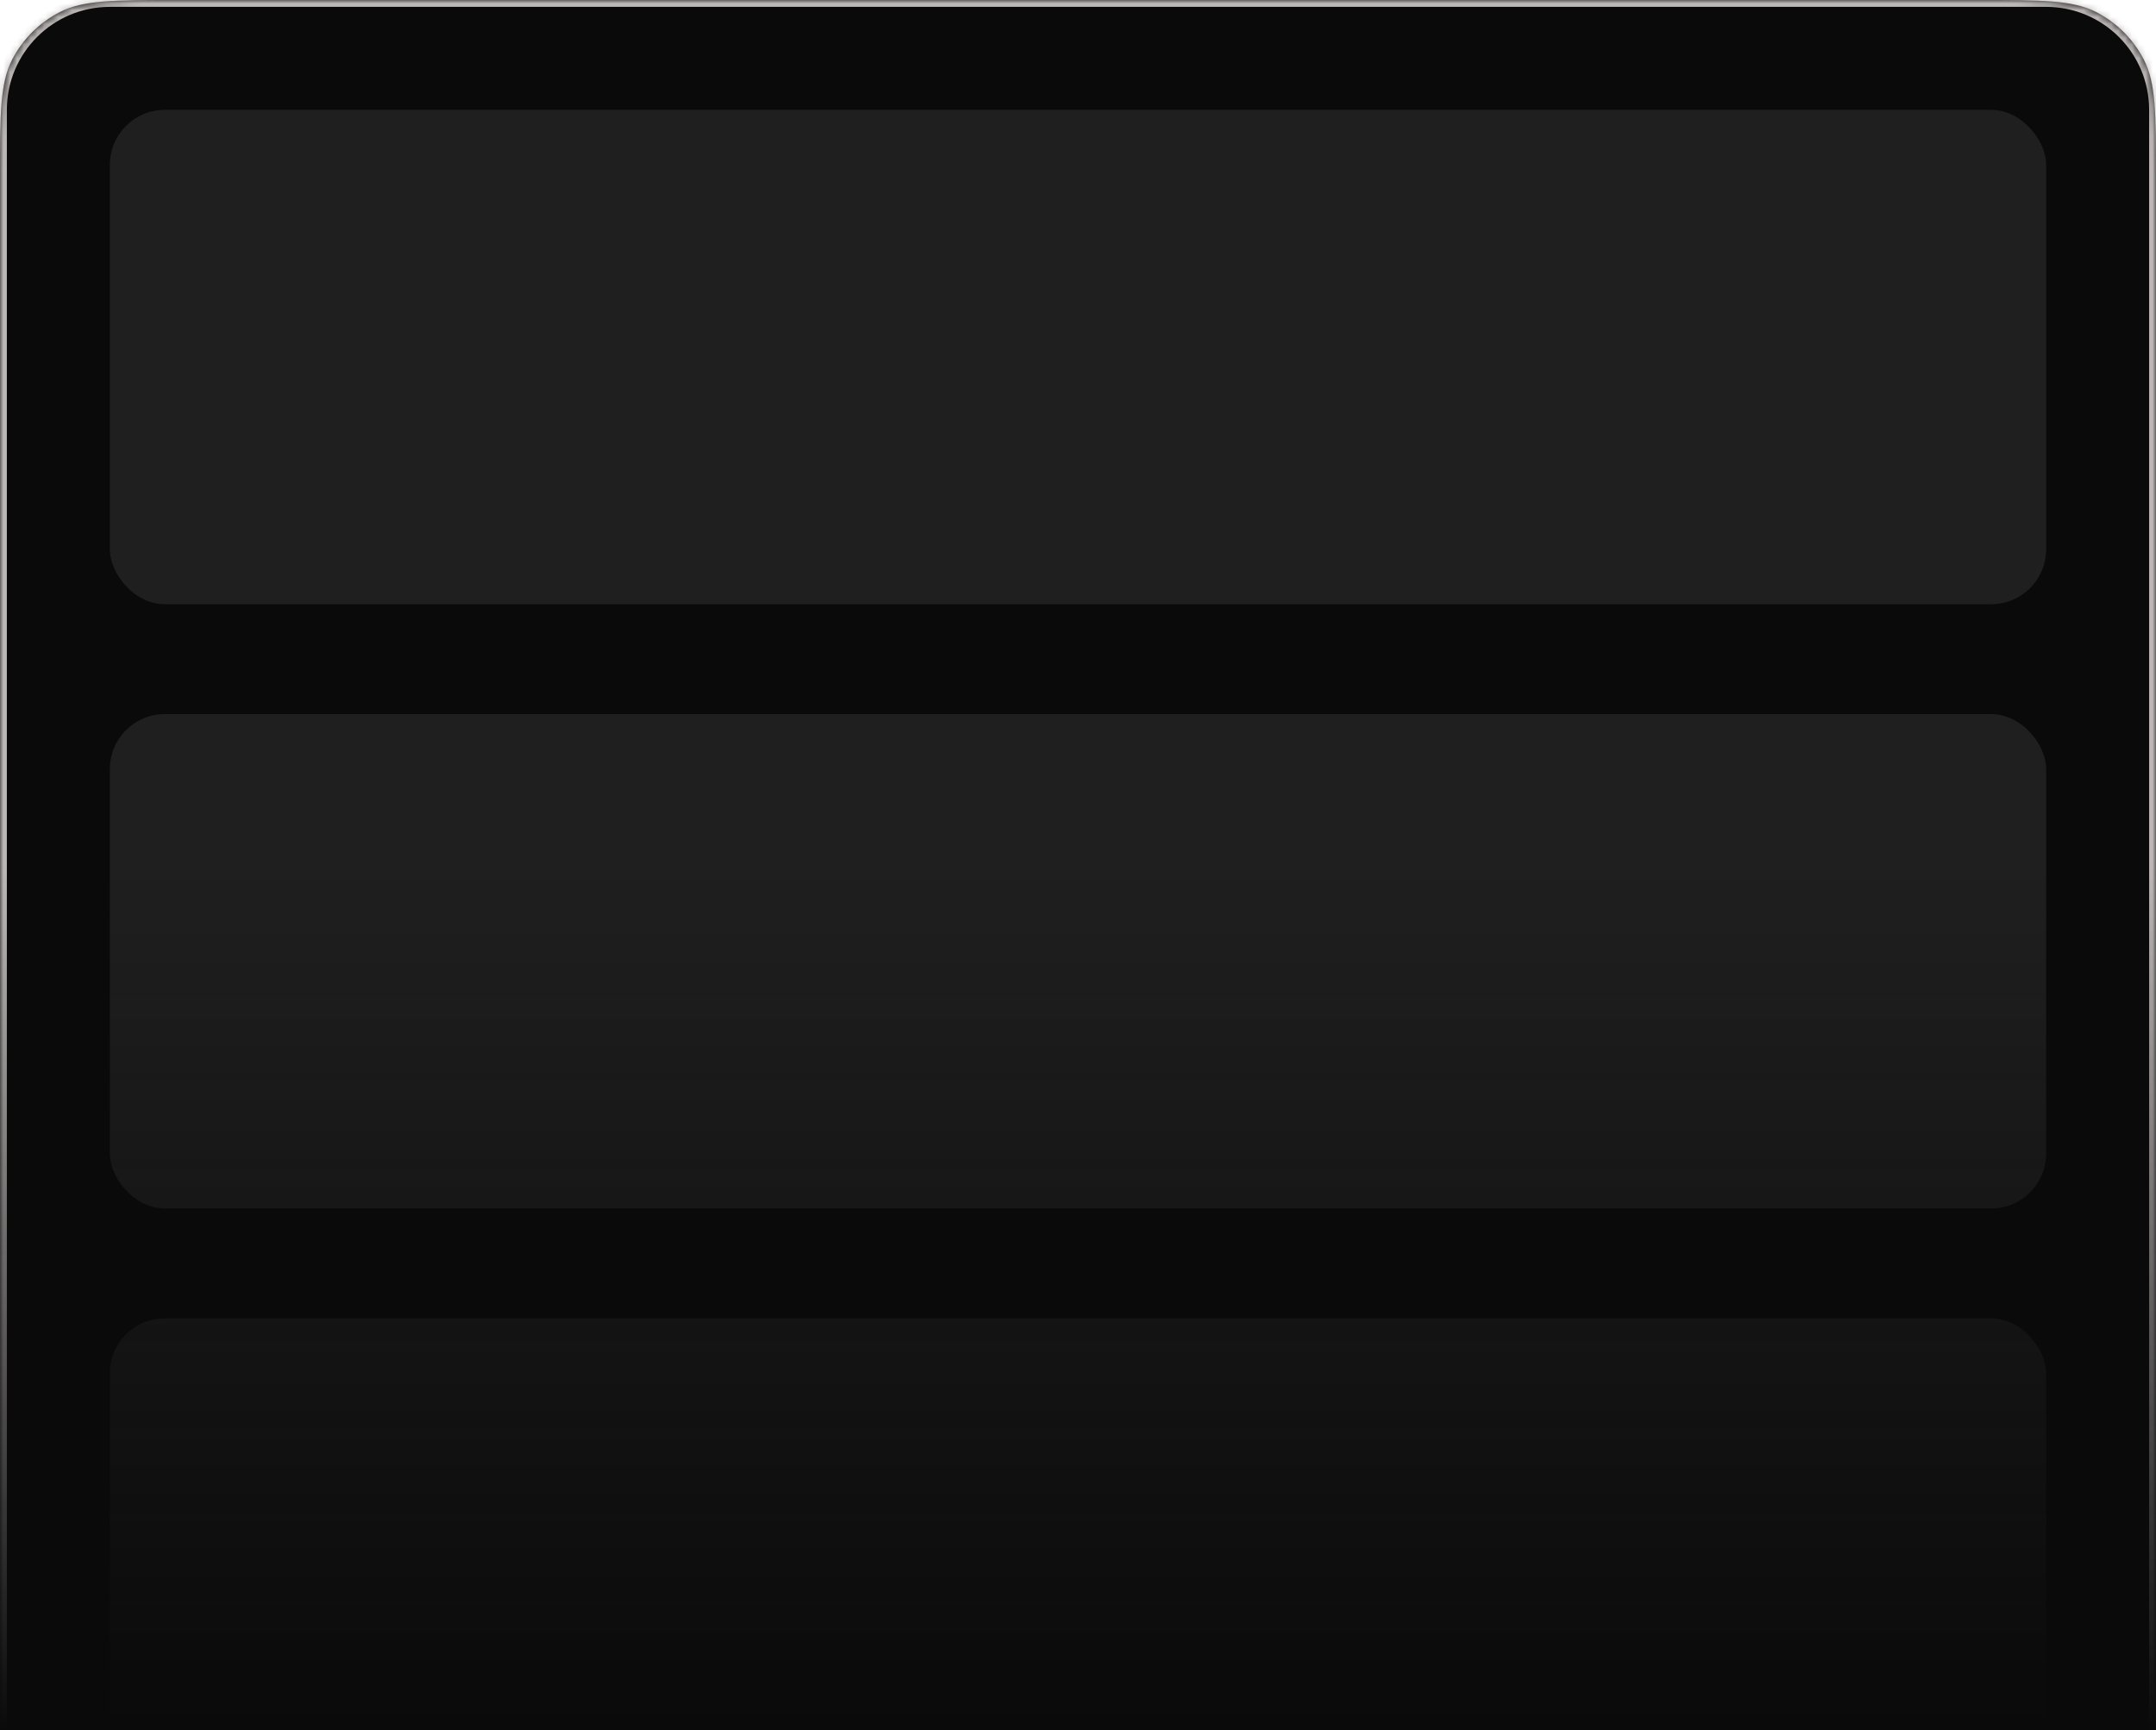 <svg width="314" height="252" viewBox="0 0 314 252" fill="none" xmlns="http://www.w3.org/2000/svg">
<g clip-path="url(#clip0_463_239)">
<mask id="path-1-inside-1_463_239" fill="white">
<path d="M0 25.6C0 16.639 0 12.159 1.744 8.736C3.278 5.726 5.726 3.278 8.736 1.744C12.159 0 16.639 0 25.6 0H288.4C297.361 0 301.841 0 305.264 1.744C308.274 3.278 310.722 5.726 312.256 8.736C314 12.159 314 16.639 314 25.6V252H0V25.6Z"/>
</mask>
<path d="M0 25.6C0 16.639 0 12.159 1.744 8.736C3.278 5.726 5.726 3.278 8.736 1.744C12.159 0 16.639 0 25.6 0H288.4C297.361 0 301.841 0 305.264 1.744C308.274 3.278 310.722 5.726 312.256 8.736C314 12.159 314 16.639 314 25.6V252H0V25.6Z" fill="#0A0A0A"/>
<path d="M-1 16C-1 6.611 6.611 -1 16 -1H298C307.389 -1 315 6.611 315 16H313C313 7.716 306.284 1 298 1H16C7.716 1 1 7.716 1 16H-1ZM314 252H0H314ZM-1 252V16C-1 6.611 6.611 -1 16 -1V1C7.716 1 1 7.716 1 16V252H-1ZM298 -1C307.389 -1 315 6.611 315 16V252H313V16C313 7.716 306.284 1 298 1V-1Z" fill="#BDB7B7" mask="url(#path-1-inside-1_463_239)"/>
<rect x="16" y="16" width="282" height="72" rx="8" fill="#1F1F1F"/>
<rect x="16" y="104" width="282" height="72" rx="8" fill="#1F1F1F"/>
<rect x="16" y="192" width="282" height="72" rx="8" fill="#1F1F1F"/>
<path d="M0 25.6C0 16.639 0 12.159 1.744 8.736C3.278 5.726 5.726 3.278 8.736 1.744C12.159 0 16.639 0 25.6 0H288.4C297.361 0 301.841 0 305.264 1.744C308.274 3.278 310.722 5.726 312.256 8.736C314 12.159 314 16.639 314 25.6V252H0V25.6Z" fill="url(#paint0_linear_463_239)"/>
</g>
<defs>
<linearGradient id="paint0_linear_463_239" x1="157" y1="252" x2="157" y2="126" gradientUnits="userSpaceOnUse">
<stop stop-color="#0A0A0A"/>
<stop offset="1" stop-color="#0A0A0A" stop-opacity="0"/>
</linearGradient>
<clipPath id="clip0_463_239">
<rect width="314" height="252" fill="white"/>
</clipPath>
</defs>
</svg>
